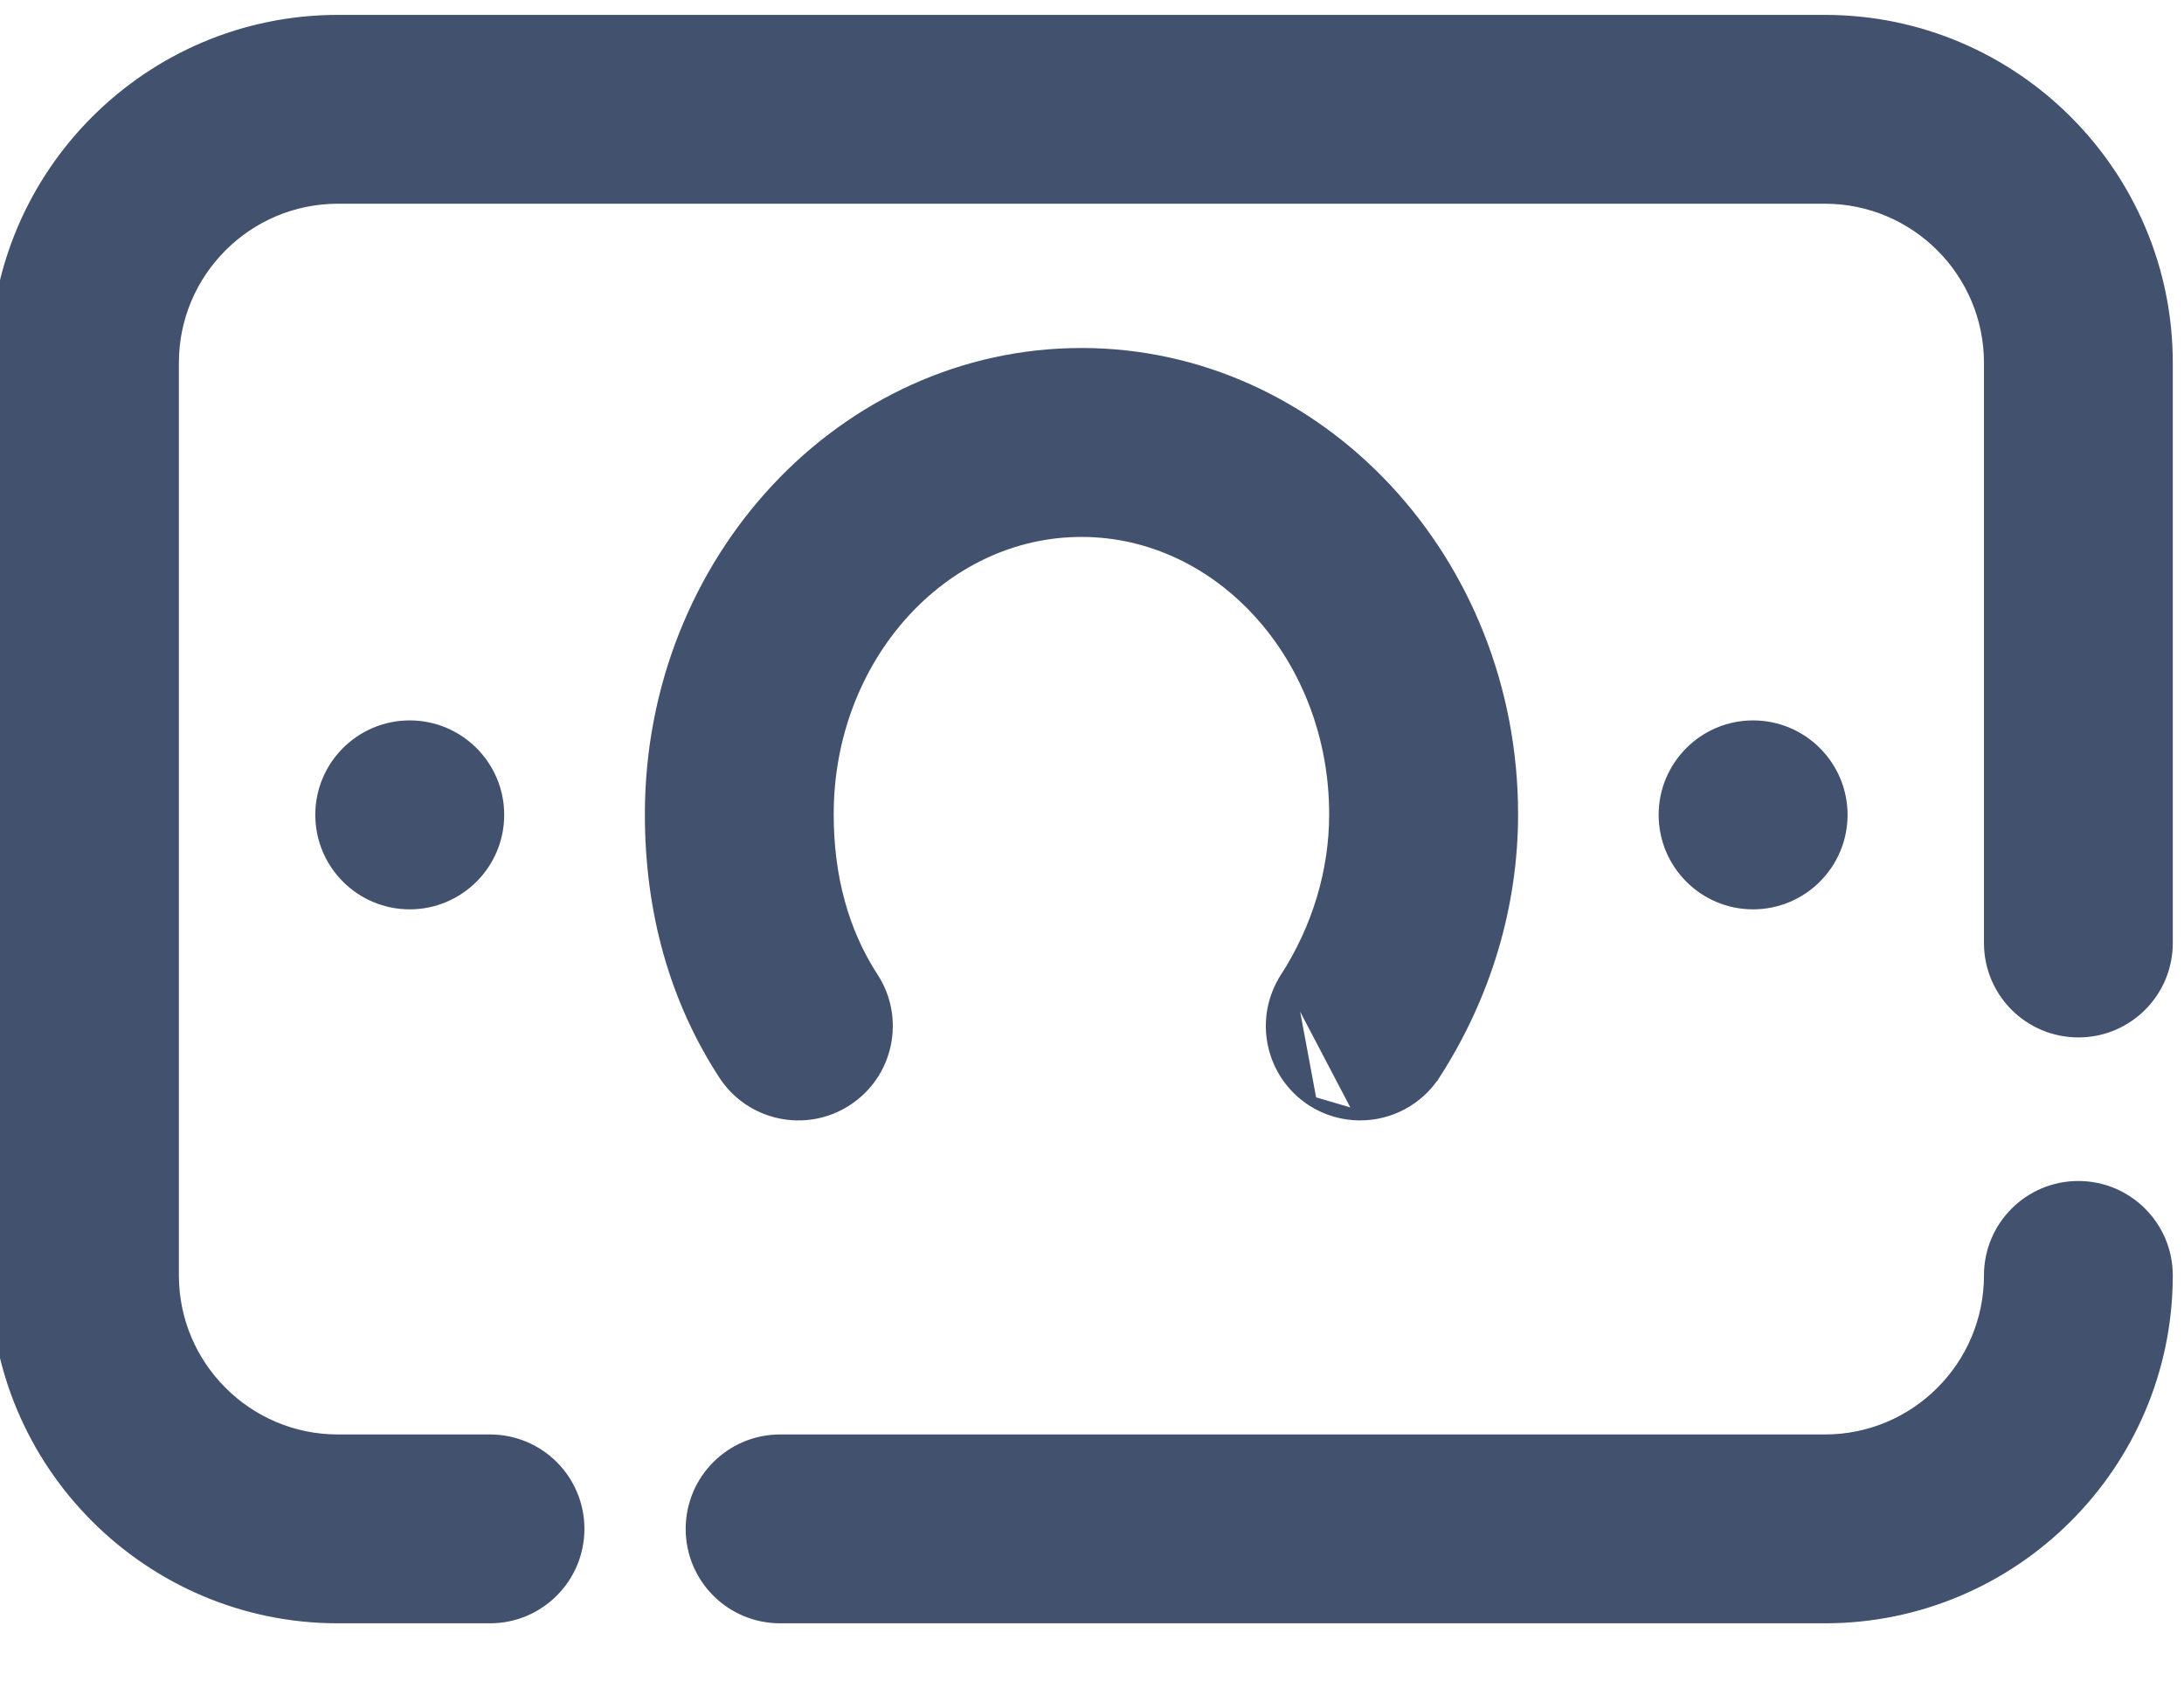 <svg width="22" height="17" viewBox="0 0 22 17" fill="none" xmlns="http://www.w3.org/2000/svg">
<path d="M20.936 11.945C20.438 11.945 20.035 12.348 20.035 12.846C20.035 13.757 19.294 14.498 18.383 14.498H7.858C7.36 14.498 6.957 14.902 6.957 15.399C6.957 15.897 7.36 16.3 7.858 16.3H18.383C20.287 16.3 21.837 14.751 21.837 12.846C21.837 12.348 21.433 11.945 20.936 11.945Z" fill="#42526E" stroke="#42526E" stroke-width="0.1"/>
<path d="M12.987 9.873L12.945 9.846C13.268 9.343 13.439 8.774 13.439 8.201C13.439 6.628 12.292 5.358 10.894 5.358C9.495 5.358 8.348 6.628 8.348 8.201C8.348 8.833 8.5 9.385 8.798 9.843C9.069 10.26 8.951 10.818 8.534 11.089C8.117 11.361 7.558 11.242 7.287 10.825C6.795 10.068 6.546 9.185 6.546 8.201C6.546 5.643 8.493 3.555 10.894 3.555C13.294 3.555 15.242 5.643 15.242 8.201C15.242 9.122 14.971 10.028 14.46 10.822L14.418 10.795L14.46 10.822C14.287 11.089 13.997 11.235 13.701 11.235L12.987 9.873ZM12.987 9.873L12.945 9.846C12.675 10.264 12.796 10.822 13.214 11.092L13.214 11.092M12.987 9.873L13.214 11.092M13.214 11.092C13.365 11.189 13.534 11.235 13.701 11.235L13.214 11.092Z" fill="#42526E" stroke="#42526E" stroke-width="0.1"/>
<path d="M17.659 9.109C18.157 9.109 18.561 8.705 18.561 8.207C18.561 7.71 18.157 7.306 17.659 7.306C17.162 7.306 16.758 7.71 16.758 8.207C16.758 8.705 17.162 9.109 17.659 9.109Z" fill="#42526E" stroke="#42526E" stroke-width="0.1"/>
<path d="M4.127 9.109C4.625 9.109 5.029 8.705 5.029 8.207C5.029 7.71 4.625 7.306 4.127 7.306C3.63 7.306 3.226 7.71 3.226 8.207C3.226 8.705 3.63 9.109 4.127 9.109Z" fill="#42526E" stroke="#42526E" stroke-width="0.1"/>
<path d="M18.383 0.2H3.404C1.5 0.2 -0.05 1.75 -0.05 3.654V12.846C-0.05 14.75 1.5 16.3 3.404 16.3H4.936C5.434 16.3 5.837 15.896 5.837 15.399C5.837 14.901 5.434 14.498 4.936 14.498H3.404C2.493 14.498 1.752 13.757 1.752 12.846V3.654C1.752 2.743 2.493 2.002 3.404 2.002H18.383C19.294 2.002 20.035 2.743 20.035 3.654V9.498C20.035 9.996 20.438 10.399 20.936 10.399C21.434 10.399 21.837 9.996 21.837 9.498V3.654C21.837 1.75 20.288 0.2 18.383 0.2Z" fill="#42526E" stroke="#42526E" stroke-width="0.1"/>
</svg>
